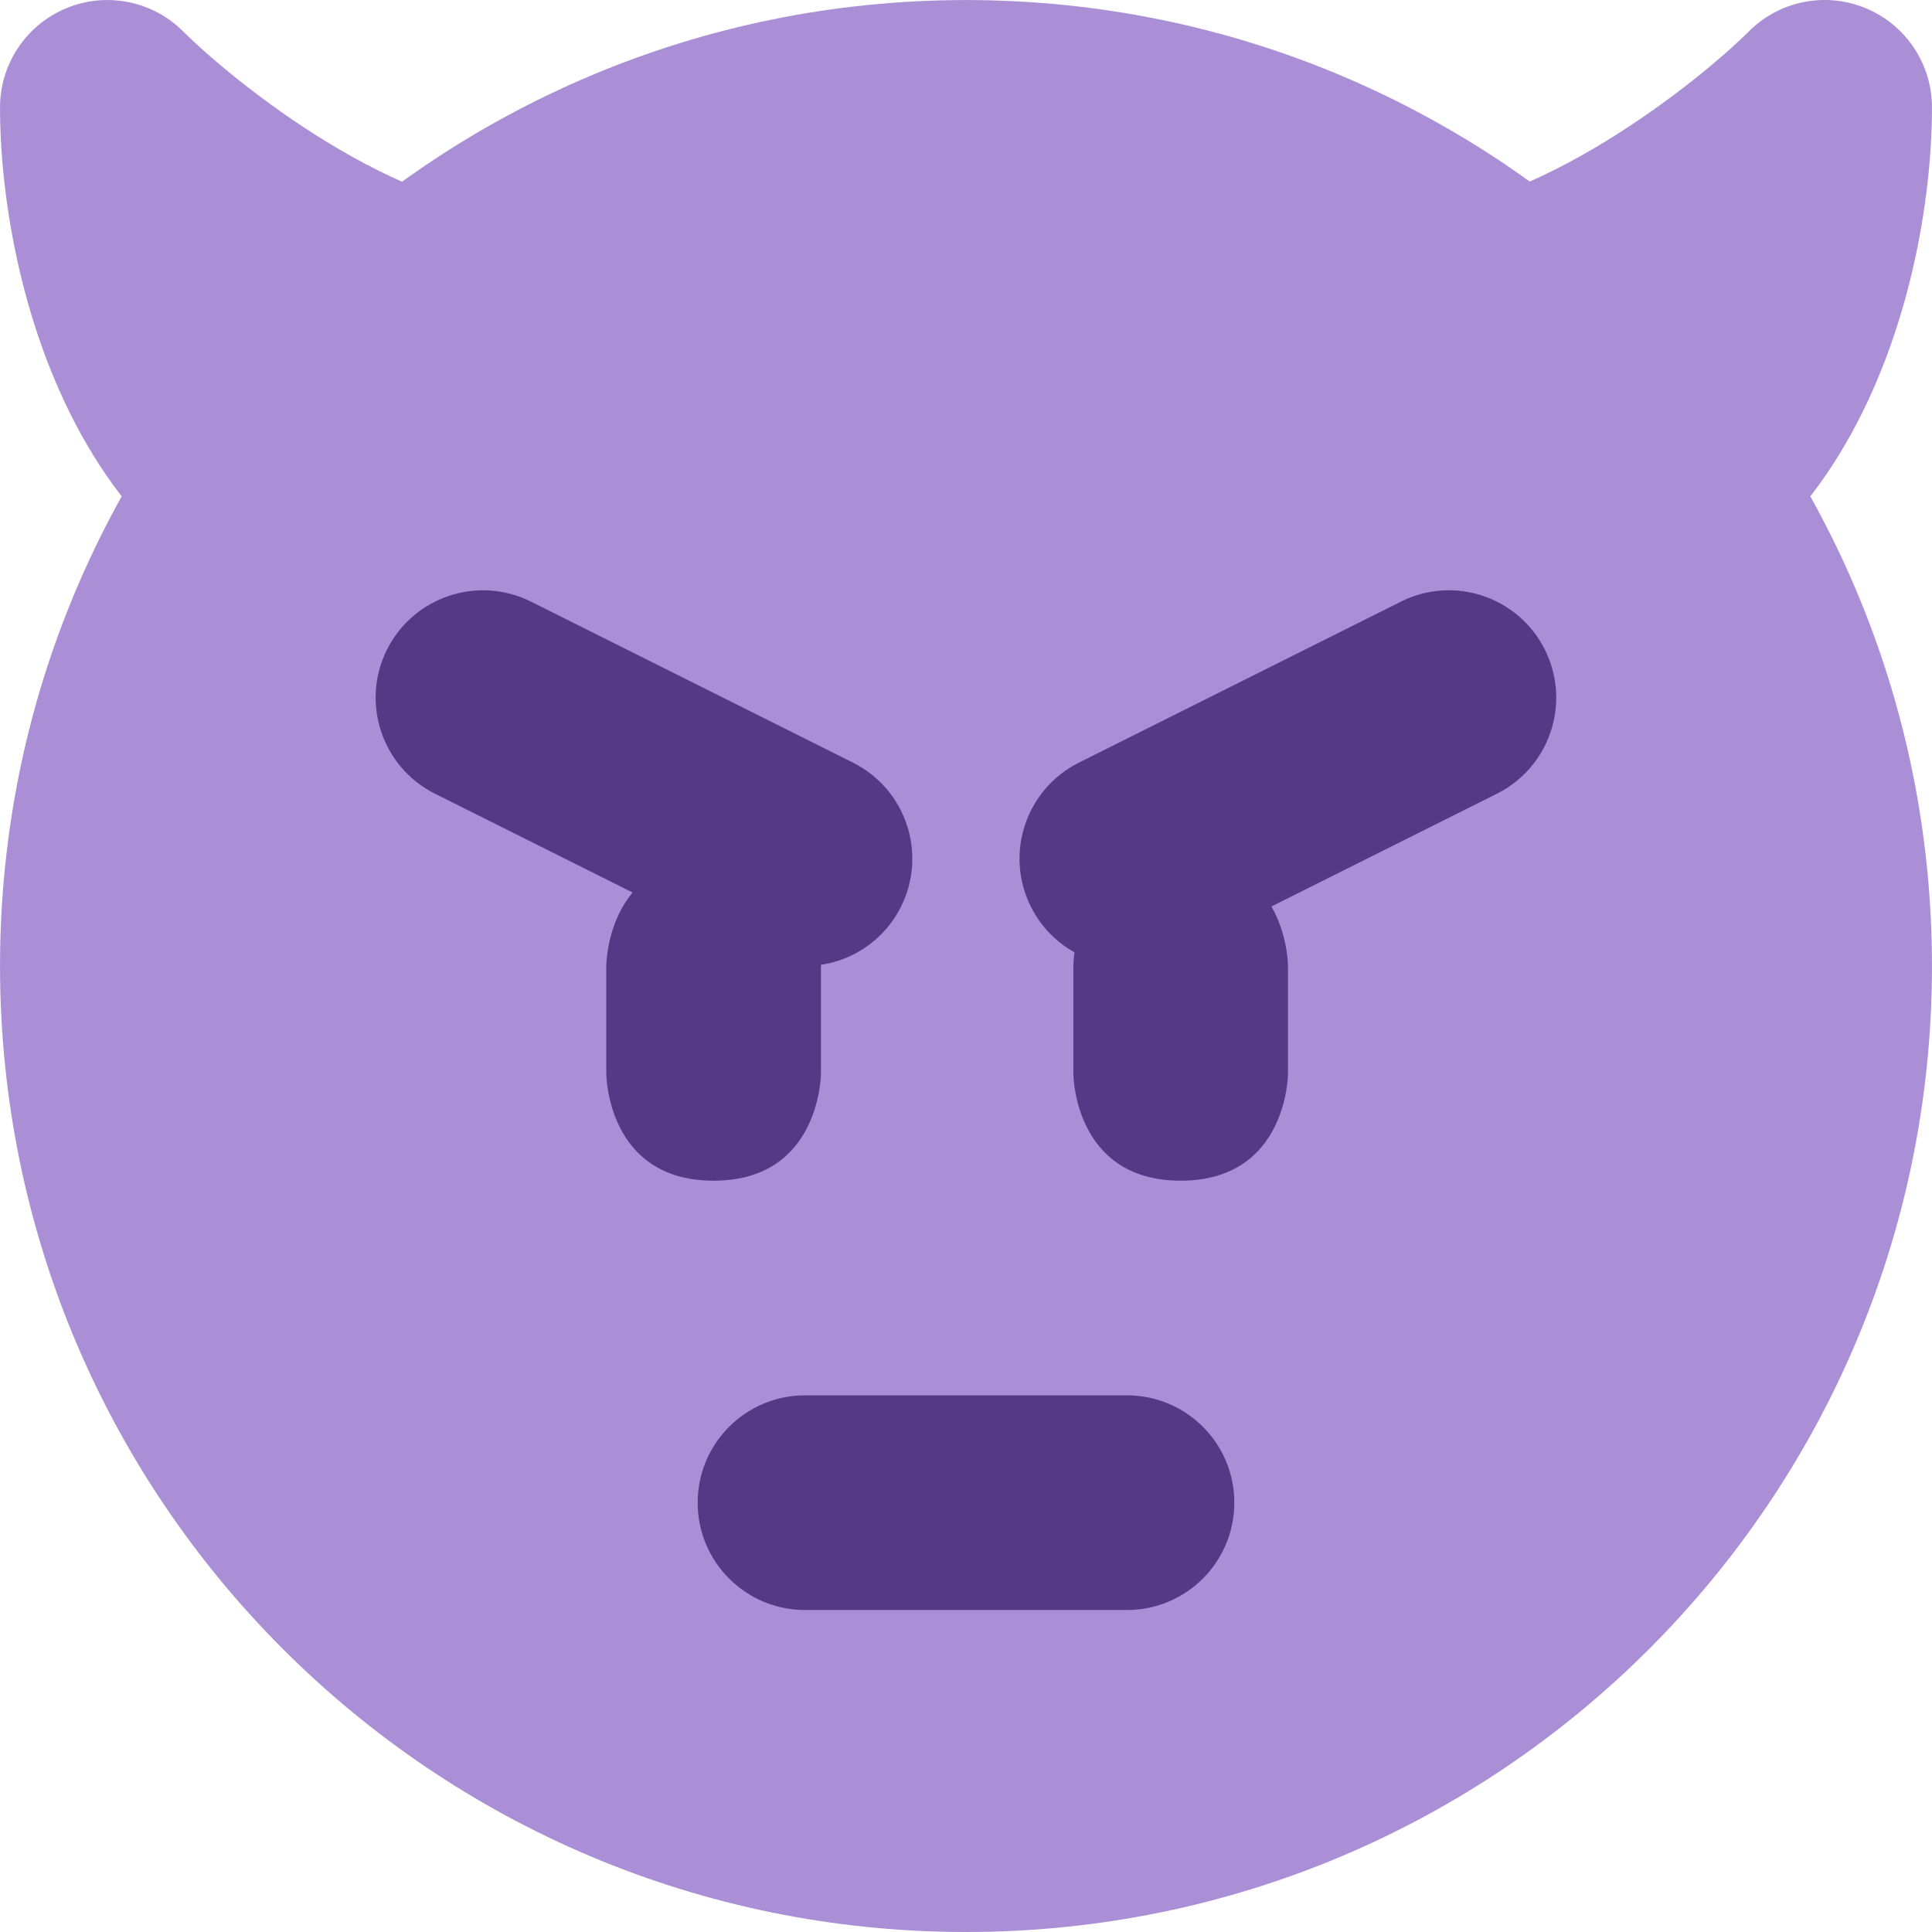 <?xml version="1.0" encoding="iso-8859-1"?>
<!-- Generator: Adobe Illustrator 19.0.0, SVG Export Plug-In . SVG Version: 6.00 Build 0)  -->
<svg xmlns="http://www.w3.org/2000/svg" xmlns:xlink="http://www.w3.org/1999/xlink" version="1.1" id="Capa_1" x="0px" y="0px" viewBox="0 0 512.015 512.015" style="enable-background:new 0 0 512.015 512.015;" xml:space="preserve">
<g transform="matrix(1.25 0 0 -1.25 0 45)">
	<g>
		<g>
			<g>
				<path style="fill:#AA8ED6;" d="M409.606-168.812c0-113.107-91.694-204.8-204.8-204.8s-204.8,91.694-204.8,204.8      s91.694,204.8,204.8,204.8S409.606-55.705,409.606-168.812"/>
				<path style="fill:#AA8ED6;" d="M113.784-9.523c-29.355,0-64.068,28.058-74.934,38.844c-6.497,6.508-16.304,8.465-24.792,4.938      C5.547,30.732,0.006,22.437,0.006,13.233c0-39.356,19.024-113.778,91.022-113.778c8.613,0,16.498,4.87,20.355,12.572      l22.756,45.511c3.527,7.066,3.152,15.44-1.001,22.141C128.996-13.608,121.669-9.523,113.784-9.523"/>
				<path style="fill:#AA8ED6;" d="M395.566,34.259c-8.533,3.538-18.284,1.582-24.804-4.938      c-10.069-10.069-45.477-38.844-74.934-38.844c-7.885,0-15.201-4.085-19.354-10.786c-4.142-6.713-4.517-15.087-1.001-22.141      l22.756-45.511c3.857-7.703,11.742-12.584,20.355-12.584c72.01,0,91.022,74.422,91.022,113.778      C409.606,22.437,404.065,30.732,395.566,34.259"/>
			</g>
			<g>
				<path style="fill:#553986;" d="M170.65-168.812c-3.425,0-6.895,0.774-10.16,2.401l-68.267,34.133      c-11.241,5.632-15.792,19.297-10.183,30.538c5.632,11.241,19.297,15.804,30.538,10.183l68.267-34.133      c11.241-5.632,15.792-19.297,10.183-30.538C187.034-164.204,178.99-168.812,170.65-168.812"/>
				<path style="fill:#553986;" d="M238.939-305.345h-68.267c-12.561,0-22.756,10.194-22.756,22.756      c0,12.572,10.194,22.756,22.756,22.756h68.267c12.572,0,22.756-10.183,22.756-22.756      C261.695-295.151,251.512-305.345,238.939-305.345"/>
				<path style="fill:#553986;" d="M238.939-168.812c-8.351,0-16.384,4.608-20.378,12.584c-5.621,11.241-1.07,24.906,10.183,30.538      l68.267,34.133c11.253,5.643,24.917,1.035,30.527-10.183c5.621-11.241,1.07-24.906-10.172-30.538L249.1-166.411      C245.823-168.038,242.353-168.812,238.939-168.812"/>
			</g>
			<path id="SVGCleanerId_0" style="fill:#553986;" d="M227.561-168.812c0,0,0,22.756,22.756,22.756s22.756-22.756,22.756-22.756     v-22.756c0,0,0-22.756-22.756-22.756s-22.756,22.756-22.756,22.756V-168.812z"/>
			<g transform="translate(-8)">
				<path id="SVGCleanerId_0_1_" style="fill:#553986;" d="M136.539-168.812c0,0,0,22.756,22.756,22.756      s22.756-22.756,22.756-22.756v-22.756c0,0,0-22.756-22.756-22.756s-22.756,22.756-22.756,22.756V-168.812z"/>
			</g>
		</g>
	</g>
</g>
<g>
</g>
<g>
</g>
<g>
</g>
<g>
</g>
<g>
</g>
<g>
</g>
<g>
</g>
<g>
</g>
<g>
</g>
<g>
</g>
<g>
</g>
<g>
</g>
<g>
</g>
<g>
</g>
<g>
</g>
</svg>
